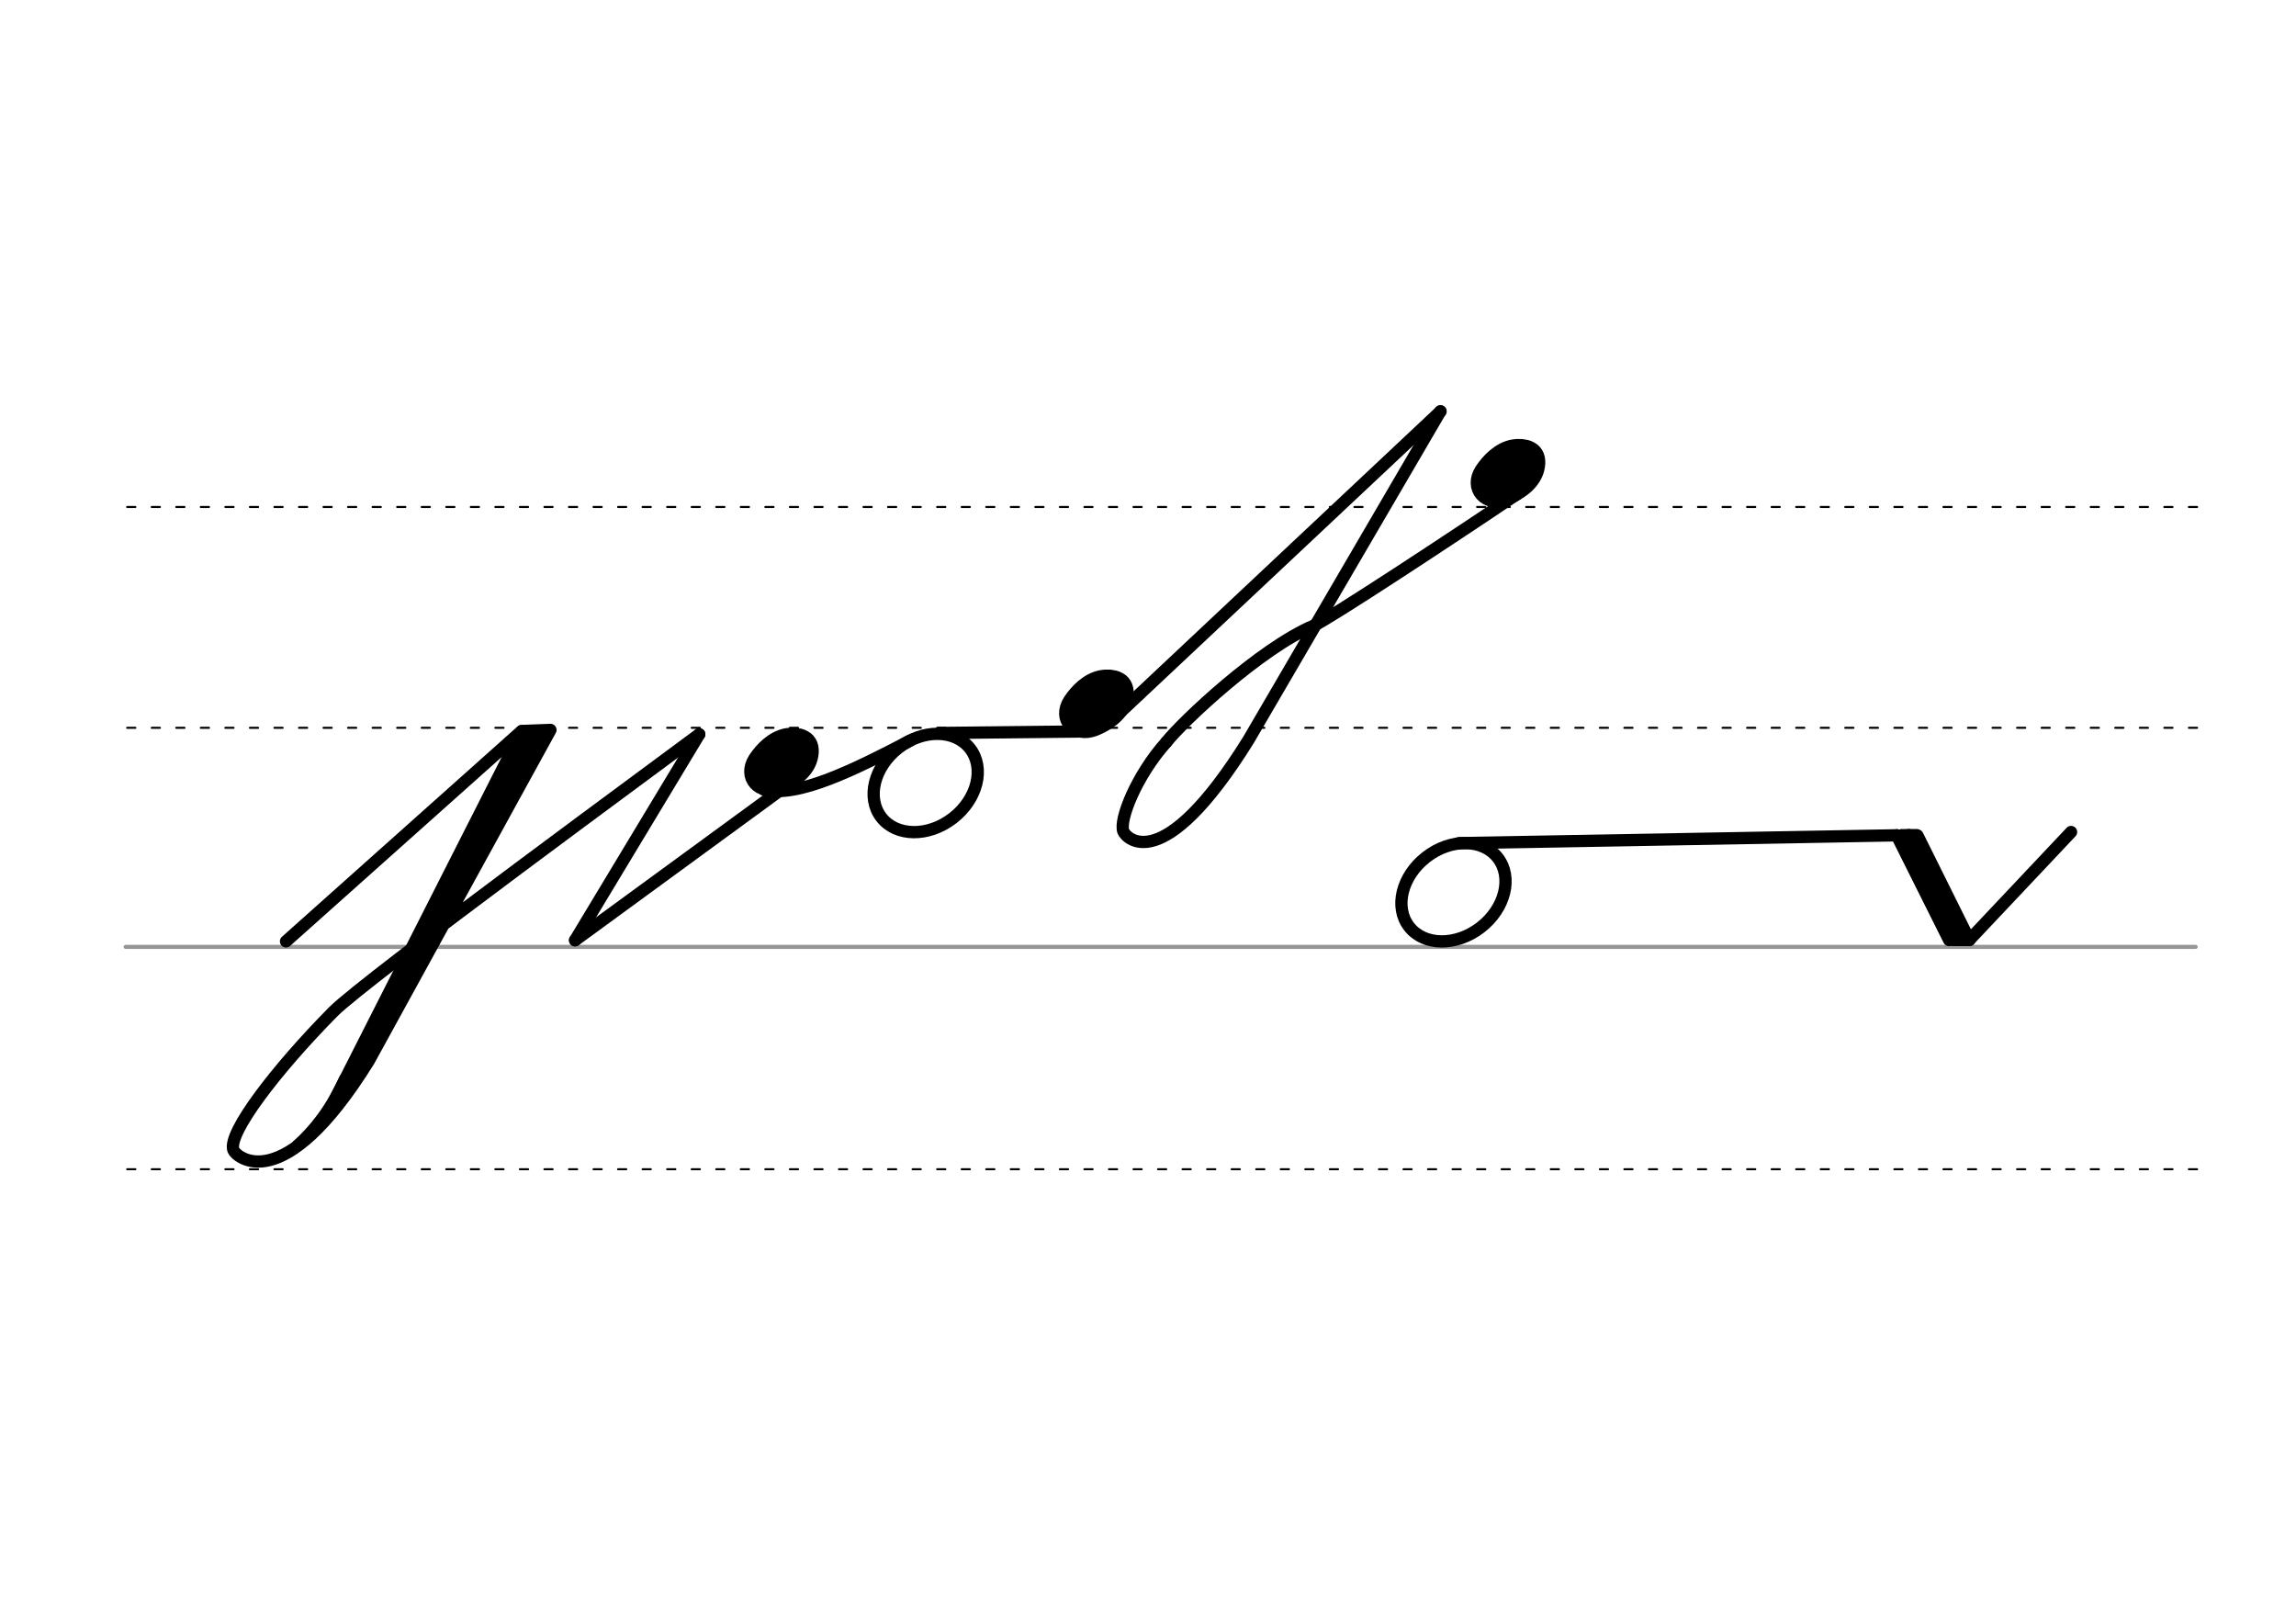 <svg height="210mm" viewBox="0 0 1052.4 744.1" width="297mm" xmlns="http://www.w3.org/2000/svg">
 <g stroke-linecap="round">
  <g fill="none" transform="translate(0 -308.268)">
   <path d="m57.6 742.2h948.8" stroke="#969696" stroke-width="1.875"/>
   <g stroke="#000" stroke-dasharray="3.75 7.5" stroke-miterlimit="2" stroke-width=".938">
    <path d="m58.3 844.1h948.8"/>
    <path d="m58.3 641.8h948.8"/>
    <path d="m58.3 540.6h948.8"/>
   </g>
  </g>
  <g stroke="#000">
   <g fill="none">
    <g stroke-width="5.625">
     <g stroke-linejoin="round">
      <path d="m320.5 336.5-56.9 94.4"/>
      <path d="m263.6 430.9 100.7-73.6"/>
      <path d="m417 339.5c-25.2 13.1-51.4 26.3-66.9 22.3"/>
      <path d="m320.5 336.5c-11.2 8.5-153.3 112.5-167.8 127.2-25.9 26.2-48.6 55.7-45.7 63.4 1.1 2.9 22.5 22.8 62-40.9l83.3-151.7-13.2.5-108 96.4"/>
     </g>
     <path d="m239.1 335.1-90.5 178.4"/>
     <path d="m246.2 338-83.7 157.4"/>
     <path d="m243.2 336.9-90.7 170.5"/>
    </g>
    <path d="m157.4 494c-6.5 14.2-13.9 23.4-21.7 30.4" stroke-width="3.75"/>
   </g>
   <g stroke-linejoin="round">
    <g fill="#eb0000" fill-rule="evenodd" transform="matrix(1.772 0 0 1.772 -933.013 9.777)">
     <path d="m732.1 185.5c.8.1 1.4.2 1.9.5.2.1.3.2.5.3.9.7 1.3 2 .8 4-1 3.9-5.4 6.1-7.5 6.9-4.3 1.6-7.6-2-5.1-5.9 1.6-2.4 4.2-5.1 7.4-5.7.2 0 .4-.1.7-.1h.8c.6 0 1.2.1 1.9.3" stroke-width="5.625"/>
     <path d="m729.3 188.3c.3 0 .6.1.9.2.1 0 .2.1.2.1.4.3.6.9.4 1.8-.4 1.7-2.4 2.8-3.3 3.1-1.9.7-3.4-.9-2.3-2.6.7-1.1 1.9-2.3 3.3-2.6h.3.4c.3 0 .6 0 .8.1" stroke-width="4.981"/>
    </g>
    <ellipse cx="116.004" cy="543.382" fill="none" rx="25.729" ry="20.371" stroke-width="5.625" transform="matrix(.791 -.612 .612 .791 0 0)"/>
    <path d="m498.2 335.2-67.5.7" fill="none" stroke-width="5.625"/>
    <g fill="#eb0000" fill-rule="evenodd" transform="matrix(1.772 0 0 1.772 -788.668 -16.858)">
     <path d="m732.1 185.5c.8.1 1.4.2 1.9.5.2.1.3.2.5.3.9.7 1.3 2 .8 4-1 3.9-5.4 6.1-7.5 6.9-4.3 1.6-7.6-2-5.1-5.9 1.6-2.4 4.2-5.1 7.4-5.7.2 0 .4-.1.7-.1h.8c.6 0 1.2.1 1.9.3" stroke-width="5.625"/>
     <path d="m729.3 188.3c.3 0 .6.1.9.2.1 0 .2.1.2.1.4.3.6.9.4 1.8-.4 1.7-2.4 2.8-3.3 3.1-1.9.7-3.4-.9-2.3-2.6.7-1.1 1.9-2.3 3.3-2.6h.3.4c.3 0 .6 0 .8.1" stroke-width="4.981"/>
    </g>
    <g fill="none" stroke-width="5.625">
     <path d="m534.6 340.1c-13.7 15.3-21.7 35.6-19.7 40.9 1.1 2.9 17.7 21.8 57.3-41.8l88-150.7"/>
     <path d="m534.6 340.1c7.7-9.7 42.9-42.8 67.4-53.3 6.6-2.8 64.1-40.6 93.4-60.4"/>
     <path d="m660.3 188.5-149.8 140.7"/>
    </g>
    <g fill="#eb0000" fill-rule="evenodd" transform="matrix(1.772 0 0 1.772 -600.01 -122.544)">
     <path d="m732.1 185.5c.8.1 1.4.2 1.9.5.2.1.3.2.5.3.9.7 1.3 2 .8 4-1 3.9-5.4 6.1-7.5 6.9-4.3 1.6-7.6-2-5.1-5.9 1.6-2.4 4.2-5.1 7.4-5.7.2 0 .4-.1.7-.1h.8c.6 0 1.2.1 1.9.3" stroke-width="5.625"/>
     <path d="m729.3 188.3c.3 0 .6.1.9.2.1 0 .2.1.2.1.4.3.6.9.4 1.8-.4 1.7-2.4 2.8-3.3 3.1-1.9.7-3.4-.9-2.3-2.6.7-1.1 1.9-2.3 3.3-2.6h.3.4c.3 0 .6 0 .8.1" stroke-width="4.981"/>
    </g>
    <g fill="none" stroke-width="5.625">
     <ellipse cx="276.672" cy="730.994" rx="25.729" ry="20.371" transform="matrix(.791 -.612 .612 .791 0 0)"/>
     <path d="m668.7 386.4 200.7-3.6 33.3 47.9 46.6-49.4"/>
     <path d="m869.4 382.8 24 48"/>
     <path d="m878.9 382.9 23.8 47.9"/>
     <path d="m874.9 382.7 24 48"/>
    </g>
   </g>
   <g fill="none" stroke-width="3.75">
    <path d="m871.6 381.8h7.1"/>
    <path d="m895.1 431.7h7.1"/>
   </g>
  </g>
 </g>
</svg>
